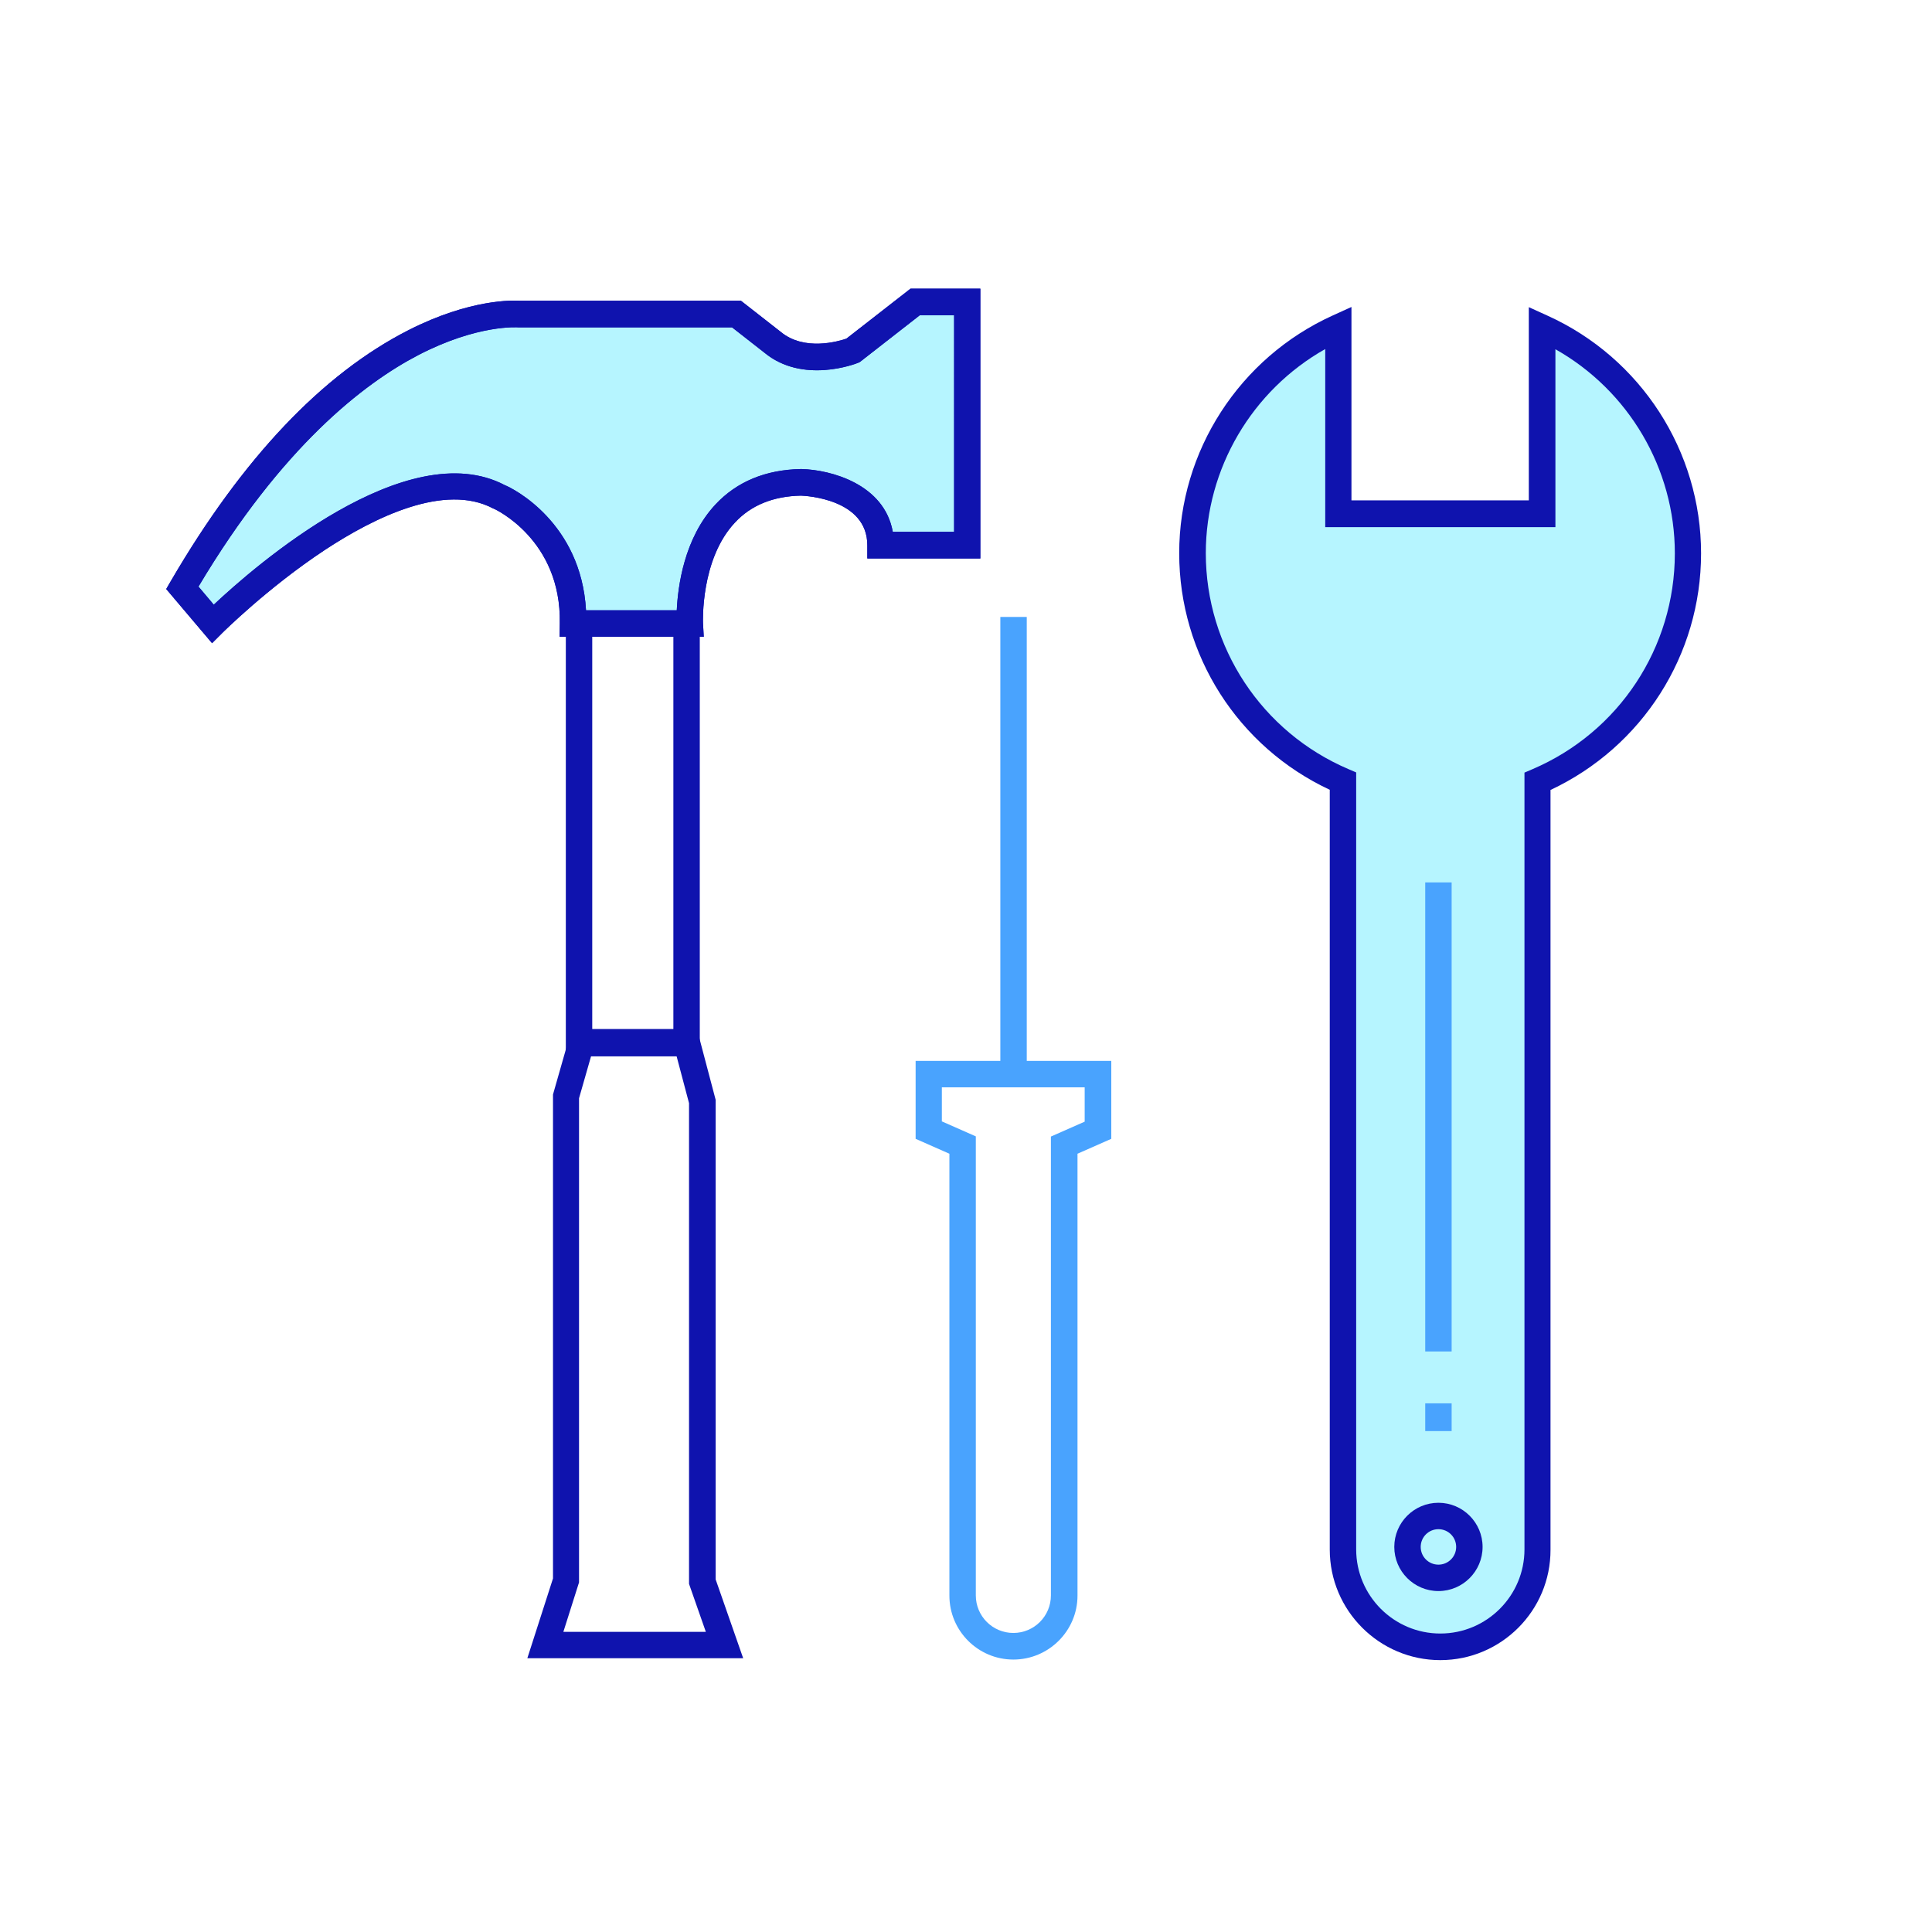 <?xml version="1.0" standalone="no"?><!DOCTYPE svg PUBLIC "-//W3C//DTD SVG 1.1//EN" "http://www.w3.org/Graphics/SVG/1.1/DTD/svg11.dtd"><svg t="1612491201448" class="icon" viewBox="0 0 1024 1024" version="1.1" xmlns="http://www.w3.org/2000/svg" p-id="4717" xmlns:xlink="http://www.w3.org/1999/xlink" width="48" height="48"><defs><style type="text/css"></style></defs><path d="M96.7 311.4l16.2 19.1s96.4-96.8 151.9-67.3c0 0 40 17.7 39 67.3h62s-3.8-73.7 58.9-74.9c0 0 42.1 1 42.1 33.4h45.9V160.1h-27.6l-32.9 25.7s-25.3 10.1-42.8-4.4l-19-14.9h-115c0-0.1-88.9-9-178.7 144.9z" fill="#B6F5FF" p-id="4718"></path><path d="M112.4 340.9l-24.3-28.7 2.5-4.3c37.9-65 80.3-109.7 125.9-132.9 32.8-16.7 55.7-15.8 59.1-15.6h117.1l21.1 16.5c12.5 10.4 30.7 5 34.8 3.6l34-26.5h37v143h-59.9v-7c0-24.5-32.4-26.2-35.2-26.3-14.7 0.3-26.5 5.1-35 14.3-18.3 19.5-16.9 52.9-16.9 53.2l0.4 7.3H296.6l0.1-7.1c0.9-44.4-34.5-60.6-34.8-60.7l-0.5-0.2c-25.6-13.6-62.7 4.5-89.4 22.1-30.1 19.9-54 43.7-54.2 43.9l-5.4 5.4z m198.2-17.4h48.1c0.6-12.5 3.8-38.2 20.5-56.1 11.3-12.1 26.5-18.4 45.2-18.8h0.4c15.6 0.4 43.9 8 48.4 33.3h32.5V167.1h-18.2l-31.8 24.8-0.9 0.4c-1.2 0.5-29.4 11.5-49.8-5.5l-17-13.3H274.7c-0.2 0-21.4-1.7-53 14.7-28.8 15-72.2 48.4-116.5 122.7l8.1 9.6c21.8-20.5 102.4-90.8 154.4-63.3 3.9 1.5 40.3 19.6 42.9 66.3z" fill="#0F13AE" p-id="4719"></path><path d="M112.4 340.9l-24.3-28.7 2.5-4.3c37.9-65 80.3-109.7 125.9-132.9 32.8-16.7 55.7-15.8 59.1-15.6h117.1l21.1 16.5c12.5 10.4 30.7 5 34.8 3.6l34-26.5h37v143h-59.9v-7c0-24.5-32.4-26.2-35.2-26.3-14.7 0.3-26.5 5.1-35 14.3-18.3 19.5-16.9 52.9-16.9 53.2l0.4 7.3H296.6l0.1-7.1c0.9-44.4-34.5-60.6-34.8-60.7l-0.5-0.2c-25.6-13.6-62.7 4.5-89.4 22.1-30.1 19.9-54 43.7-54.2 43.9l-5.4 5.4z m198.2-17.4h48.1c0.6-12.5 3.8-38.2 20.5-56.1 11.3-12.1 26.5-18.4 45.2-18.8h0.4c15.6 0.4 43.9 8 48.4 33.3h32.5V167.1h-18.2l-31.8 24.8-0.9 0.4c-1.2 0.5-29.4 11.5-49.8-5.5l-17-13.3H274.7c-0.2 0-21.4-1.7-53 14.7-28.8 15-72.2 48.4-116.5 122.7l8.1 9.6c21.8-20.5 102.4-90.8 154.4-63.3 3.9 1.5 40.3 19.6 42.9 66.3z" fill="#0F13AE" p-id="4720"></path><path d="M370.9 559.9h-71V323.5h71v236.4z m-57-14h43V337.5h-43v208.4z" fill="#0F13AE" p-id="4721"></path><path d="M393.9 878.9H279.5l13.6-42.3V580.1l9.9-34.7h66.4l9.9 37.5v254.2l14.6 41.8z m-95.3-14h75.5l-8.9-25.4V584.7l-6.7-25.3h-45.1l-6.5 22.7v256.6l-8.3 26.2z" fill="#0F13AE" p-id="4722"></path><path d="M530.2 327h14v241.5h-14z" fill="#49A3FE" p-id="4723"></path><path d="M537.1 879.6c-18.7 0-33.9-15.2-33.9-33.9V611.5l-17.9-7.9v-41.3H589v41.3l-17.9 7.9v234.2c0 18.7-15.3 33.9-34 33.9z m-37.8-285.2l17.9 7.9v243.3c0 11 8.9 19.9 19.9 19.9 11 0 19.9-8.9 19.9-19.9V602.4l17.9-7.9v-18.2h-75.7v18.1z" fill="#49A3FE" p-id="4724"></path><path d="M894.7 293.3c0-53.3-31.8-99-77.3-119.6v98.7h-108v-98.7C663.8 194.2 632 240 632 293.3c0 54.2 32.9 100.8 79.8 120.8v407.2c0 28.4 23.2 51.6 51.6 51.6 28.4 0 51.6-23.2 51.6-51.6V414.1c46.8-20.1 79.7-66.6 79.7-120.8z" fill="#B6F5FF" p-id="4725"></path><path d="M763.4 879.9c-32.3 0-58.6-26.3-58.6-58.6V418.6c-48.6-22.7-79.8-71.4-79.8-125.4 0-54.2 32-103.6 81.4-126l9.9-4.5v102.5h94V162.8l9.9 4.5c49.5 22.4 81.4 71.8 81.4 126 0 53.9-31.2 102.6-79.8 125.4v402.7c0.1 32.2-26.1 58.5-58.4 58.5z m-61-694.9c-38.8 21.9-63.3 63.3-63.3 108.2 0 49.9 29.7 94.8 75.5 114.4l4.2 1.8v411.8c0 24.6 20 44.6 44.6 44.6s44.6-20 44.6-44.6V409.5l4.2-1.8c45.9-19.6 75.5-64.5 75.5-114.4 0-45-24.5-86.3-63.3-108.2v94.3h-122V185z" fill="#0F13AE" p-id="4726"></path><path d="M762.4 843.3c-12.9 0-23.4-10.5-23.4-23.4s10.5-23.4 23.4-23.4c12.9 0 23.4 10.5 23.4 23.4s-10.5 23.4-23.4 23.4z m0-32.8c-5.2 0-9.4 4.2-9.4 9.4s4.2 9.4 9.4 9.4 9.4-4.2 9.4-9.4-4.2-9.4-9.4-9.4z" fill="#0F13AE" p-id="4727"></path><path d="M755.4 467.7h14v248.6h-14z" fill="#49A3FE" p-id="4728"></path><path d="M755.4 743.8h14v14.7h-14z" fill="#49A3FE" p-id="4729"></path></svg>